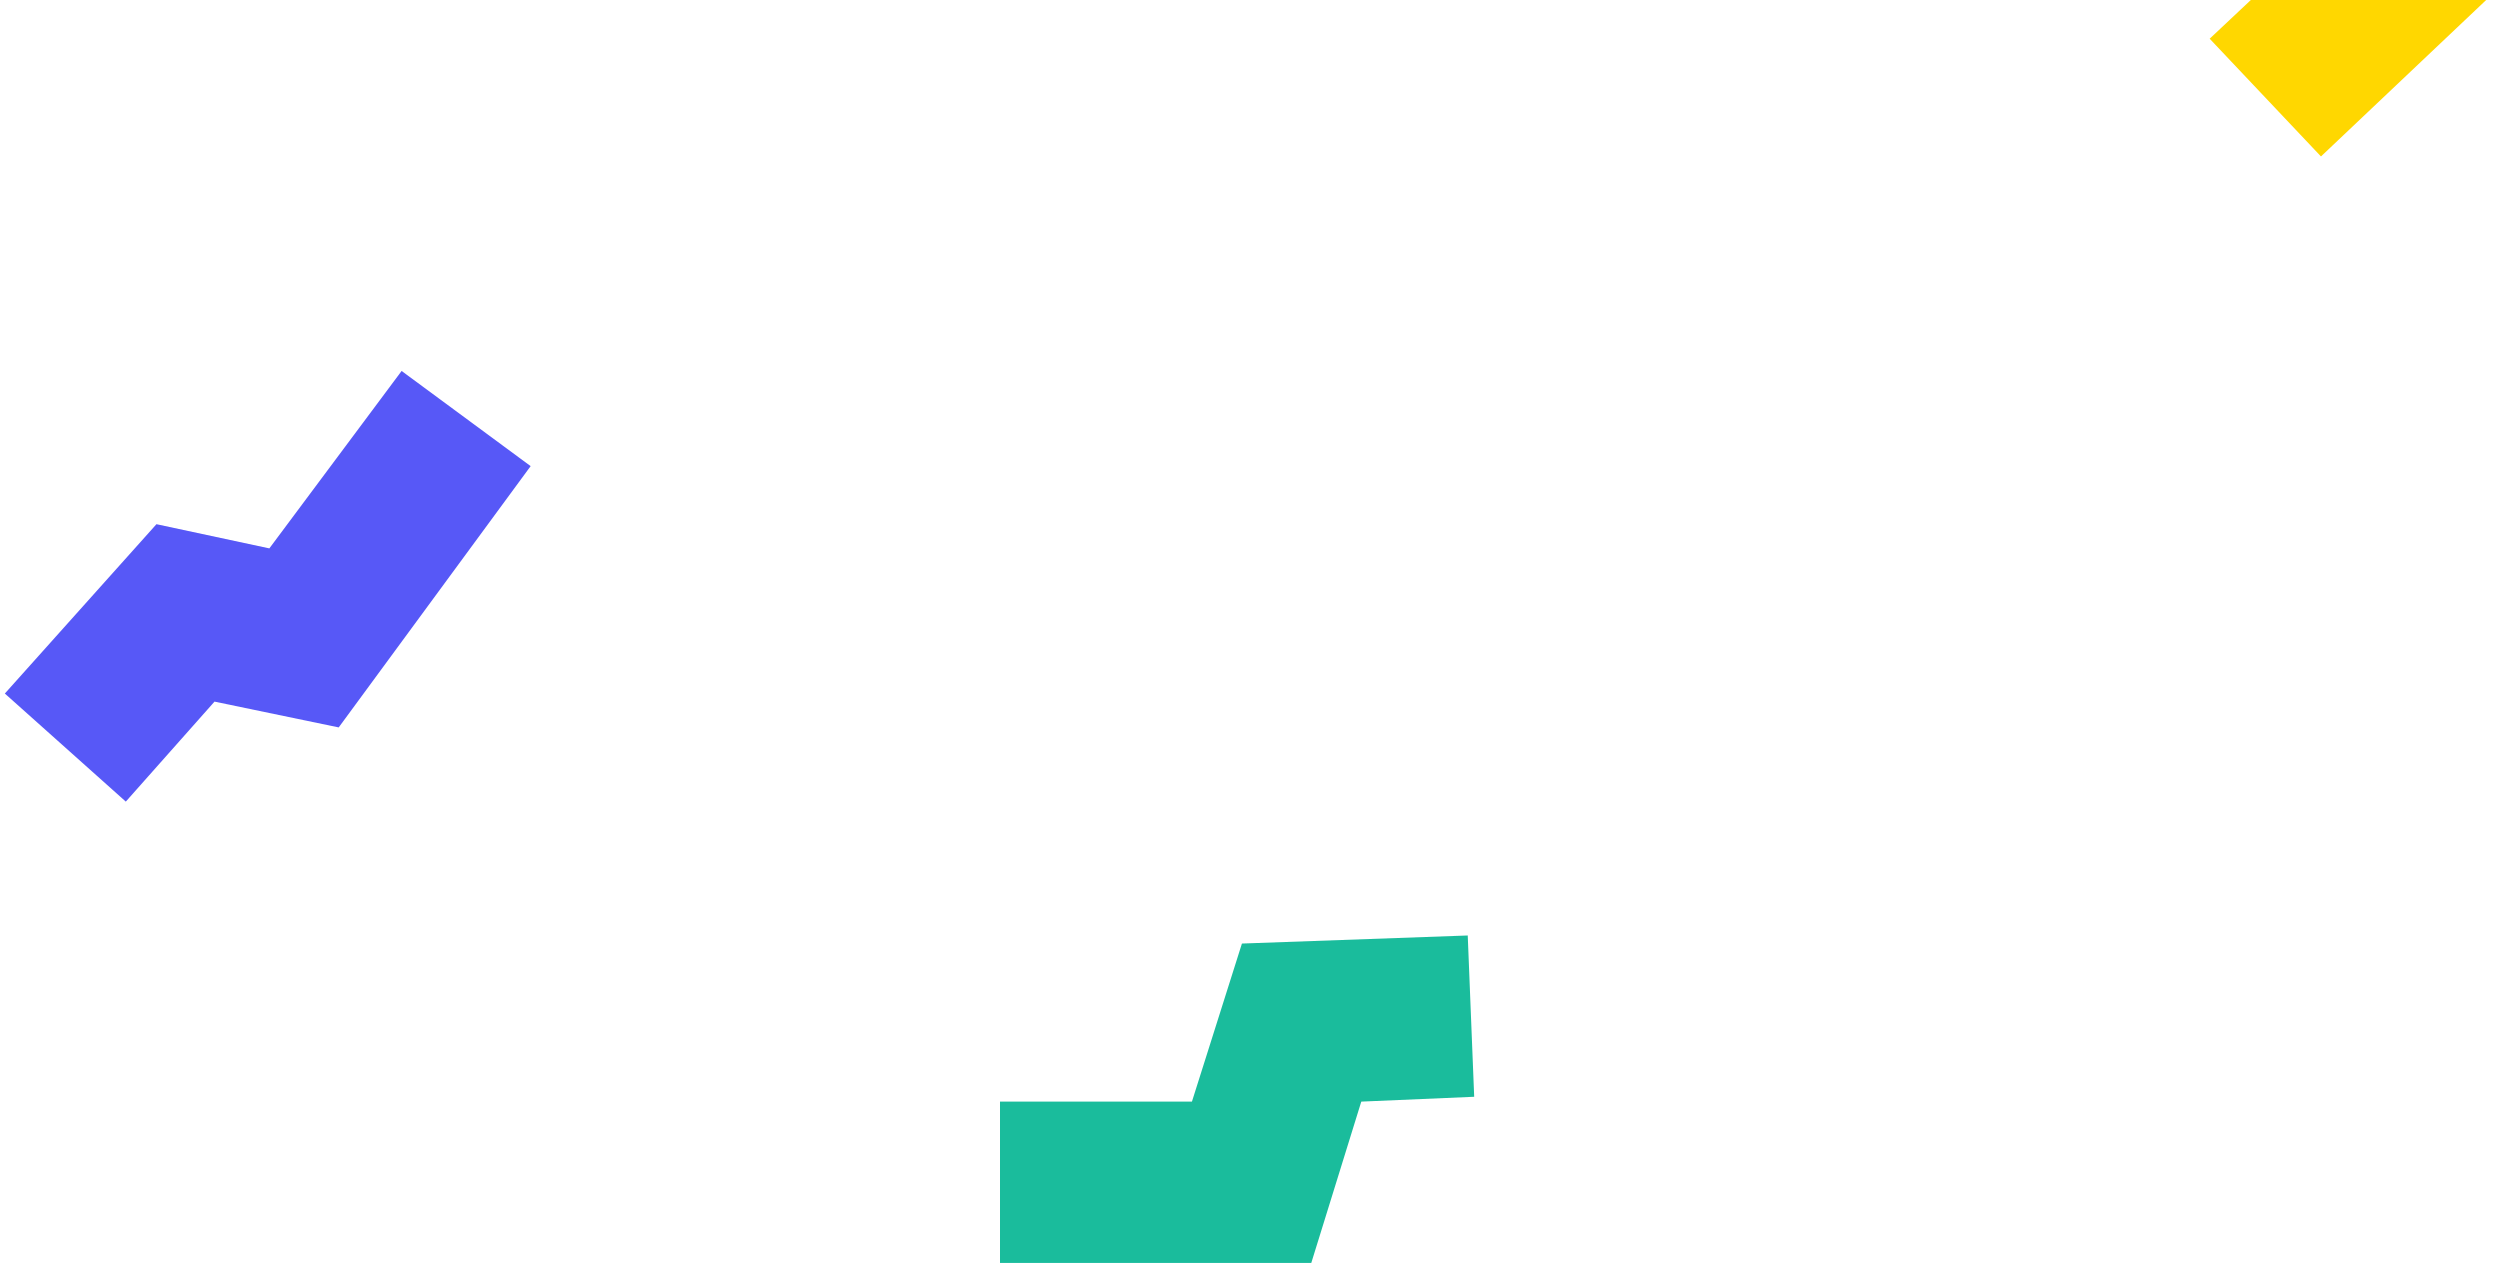 <svg xmlns="http://www.w3.org/2000/svg" viewBox="0 0 155 79"><path fill="gold" d="M143.9 9.7L137 2.4l8.4-7.9-5.4-14L153.3-32l6.9 7.3-8.5 7.9 5.4 14z"/><path fill="#1abc9c" d="M81.3 78.3H62v-10h11.9l3.1-9.8 14-.5.4 10-7 .3z"/><path fill="#5758f7" d="M21 45.1l-7.7-1.6-5.5 6.2L.3 43l9.4-10.5 7 1.5 8.2-11 8 5.9z"/></svg>